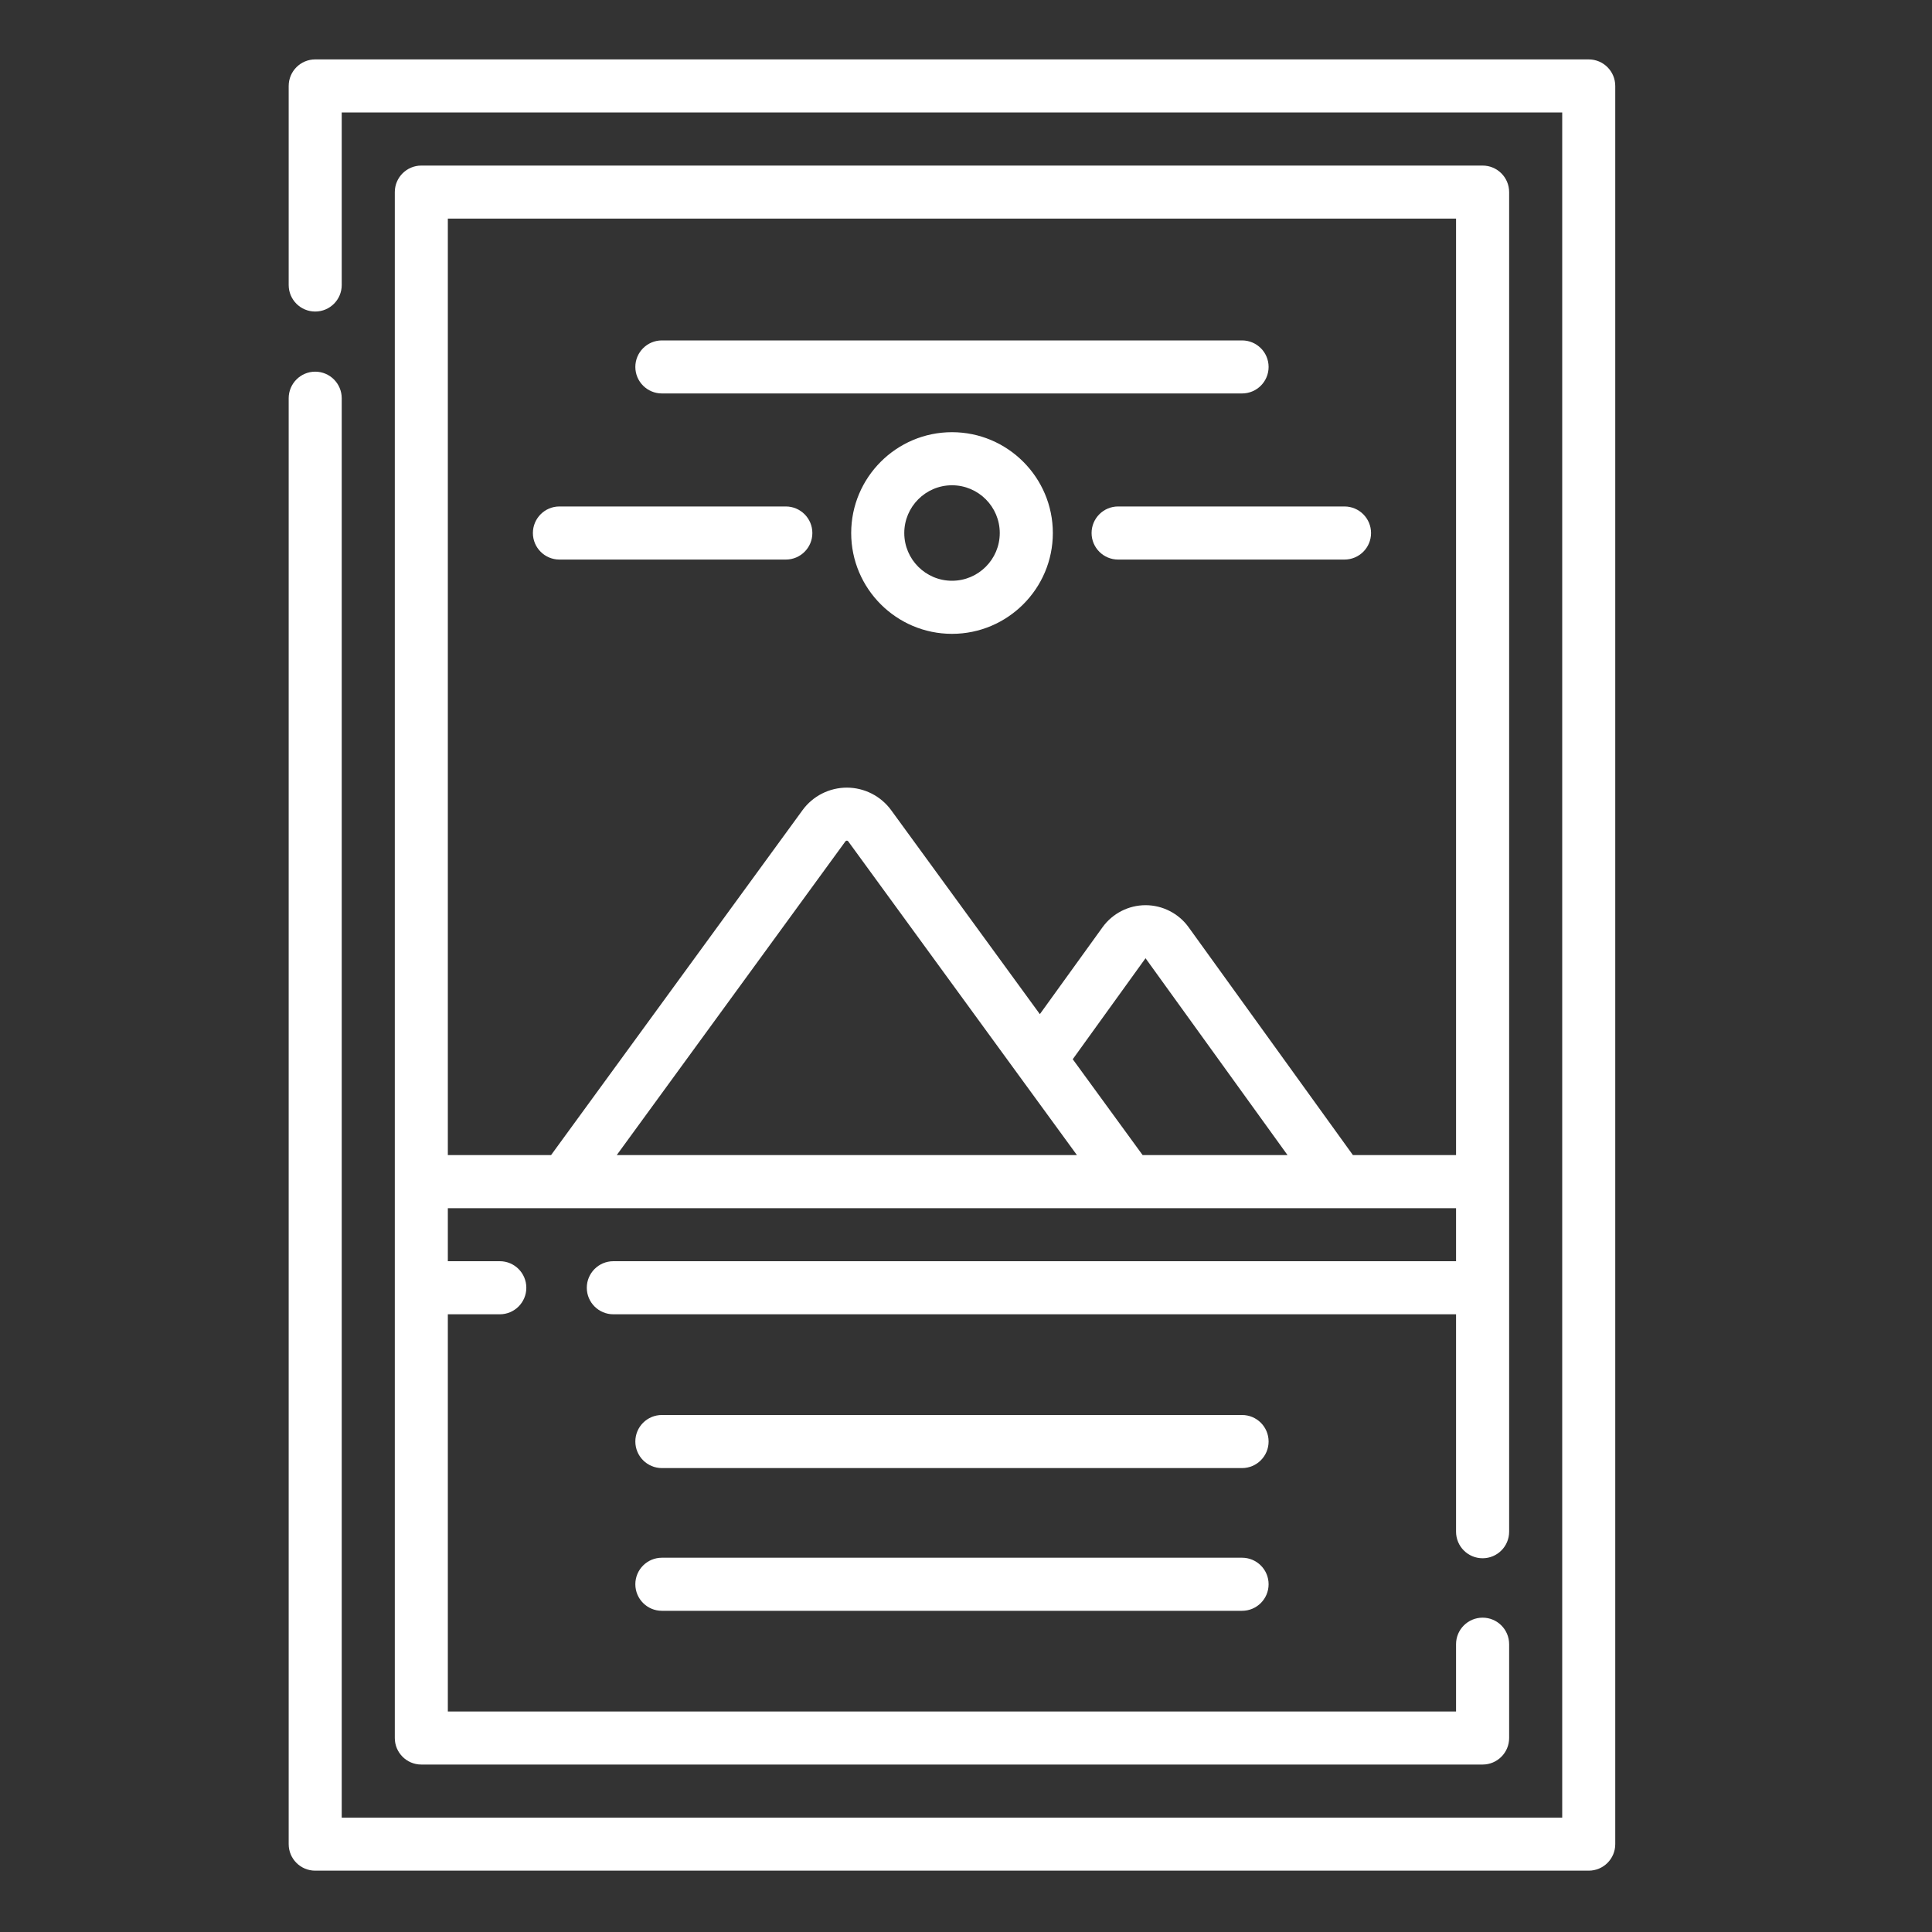 <svg width="40" height="40" viewBox="0 0 40 40" fill="none" xmlns="http://www.w3.org/2000/svg">
<rect x="0" y="0" width="40" height="40" fill="#333333" stroke="none"/>
<path d="M32.893 1.23H6.526C6.223 1.23 5.977 1.476 5.977 1.78V5.901C5.977 6.205 6.223 6.45 6.526 6.45C6.829 6.45 7.075 6.205 7.075 5.901V2.329H32.344V37.632H7.075V8.245C7.075 7.942 6.829 7.695 6.526 7.695C6.223 7.695 5.977 7.942 5.977 8.245V38.181C5.977 38.485 6.223 38.73 6.526 38.73H32.893C33.196 38.73 33.442 38.485 33.442 38.181V1.78C33.442 1.476 33.196 1.23 32.893 1.23Z" fill="white"/>
<path d="M30.696 32.262C30.999 32.262 31.245 32.016 31.245 31.712V3.977C31.245 3.674 30.999 3.428 30.696 3.428H8.723C8.42 3.428 8.174 3.674 8.174 3.977V35.984C8.174 36.287 8.42 36.533 8.723 36.533H30.696C30.999 36.533 31.245 36.287 31.245 35.984V34.041C31.245 33.738 30.999 33.492 30.696 33.492C30.392 33.492 30.146 33.738 30.146 34.041V35.435H9.272V27.211H10.348C10.651 27.211 10.897 26.965 10.897 26.662C10.897 26.358 10.651 26.112 10.348 26.112H9.272V25.014H30.146V26.112H12.699C12.396 26.112 12.149 26.358 12.149 26.662C12.149 26.965 12.396 27.211 12.699 27.211H30.146V31.712C30.146 32.016 30.392 32.262 30.696 32.262ZM23.657 23.915L22.21 21.93L23.717 19.839L26.657 23.915H23.657V23.915ZM21.082 22.249C21.086 22.254 21.09 22.259 21.093 22.264L22.297 23.915H12.769L17.503 17.42C17.507 17.416 17.515 17.405 17.533 17.405C17.551 17.405 17.559 17.416 17.562 17.42L21.082 22.249ZM28.011 23.915L24.608 19.196C24.402 18.911 24.069 18.741 23.718 18.741C23.366 18.741 23.034 18.911 22.828 19.196L21.529 20.997L18.45 16.773C18.237 16.481 17.894 16.307 17.533 16.307C17.171 16.307 16.828 16.481 16.616 16.773L11.409 23.915H9.272V4.526H30.146V23.915H28.011Z" fill="white"/>
<path d="M19.71 8.948C18.559 8.948 17.623 9.885 17.623 11.036C17.623 12.187 18.559 13.123 19.71 13.123C20.861 13.123 21.798 12.187 21.798 11.036C21.798 9.885 20.861 8.948 19.71 8.948ZM19.71 12.024C19.165 12.024 18.722 11.581 18.722 11.036C18.722 10.491 19.165 10.047 19.71 10.047C20.256 10.047 20.699 10.491 20.699 11.036C20.699 11.581 20.256 12.024 19.71 12.024Z" fill="white"/>
<path d="M26.265 7.597C26.265 7.294 26.019 7.048 25.715 7.048H13.704C13.4 7.048 13.154 7.294 13.154 7.597C13.154 7.9 13.4 8.146 13.704 8.146H25.715C26.019 8.146 26.265 7.9 26.265 7.597Z" fill="white"/>
<path d="M25.715 29.296H13.704C13.4 29.296 13.154 29.541 13.154 29.845C13.154 30.148 13.4 30.395 13.704 30.395H25.715C26.019 30.395 26.265 30.148 26.265 29.845C26.265 29.541 26.019 29.296 25.715 29.296Z" fill="white"/>
<path d="M25.715 32.251H13.704C13.4 32.251 13.154 32.497 13.154 32.8C13.154 33.104 13.4 33.35 13.704 33.35H25.715C26.019 33.35 26.265 33.104 26.265 32.8C26.265 32.497 26.019 32.251 25.715 32.251Z" fill="white"/>
<path d="M16.27 10.486H11.582C11.279 10.486 11.033 10.732 11.033 11.036C11.033 11.339 11.279 11.585 11.582 11.585H16.27C16.573 11.585 16.819 11.339 16.819 11.036C16.819 10.732 16.573 10.486 16.27 10.486Z" fill="white"/>
<path d="M27.836 10.486H23.149C22.846 10.486 22.6 10.732 22.6 11.036C22.6 11.339 22.846 11.585 23.149 11.585H27.836C28.14 11.585 28.386 11.339 28.386 11.036C28.386 10.732 28.14 10.486 27.836 10.486Z" fill="white"/>
</svg>
